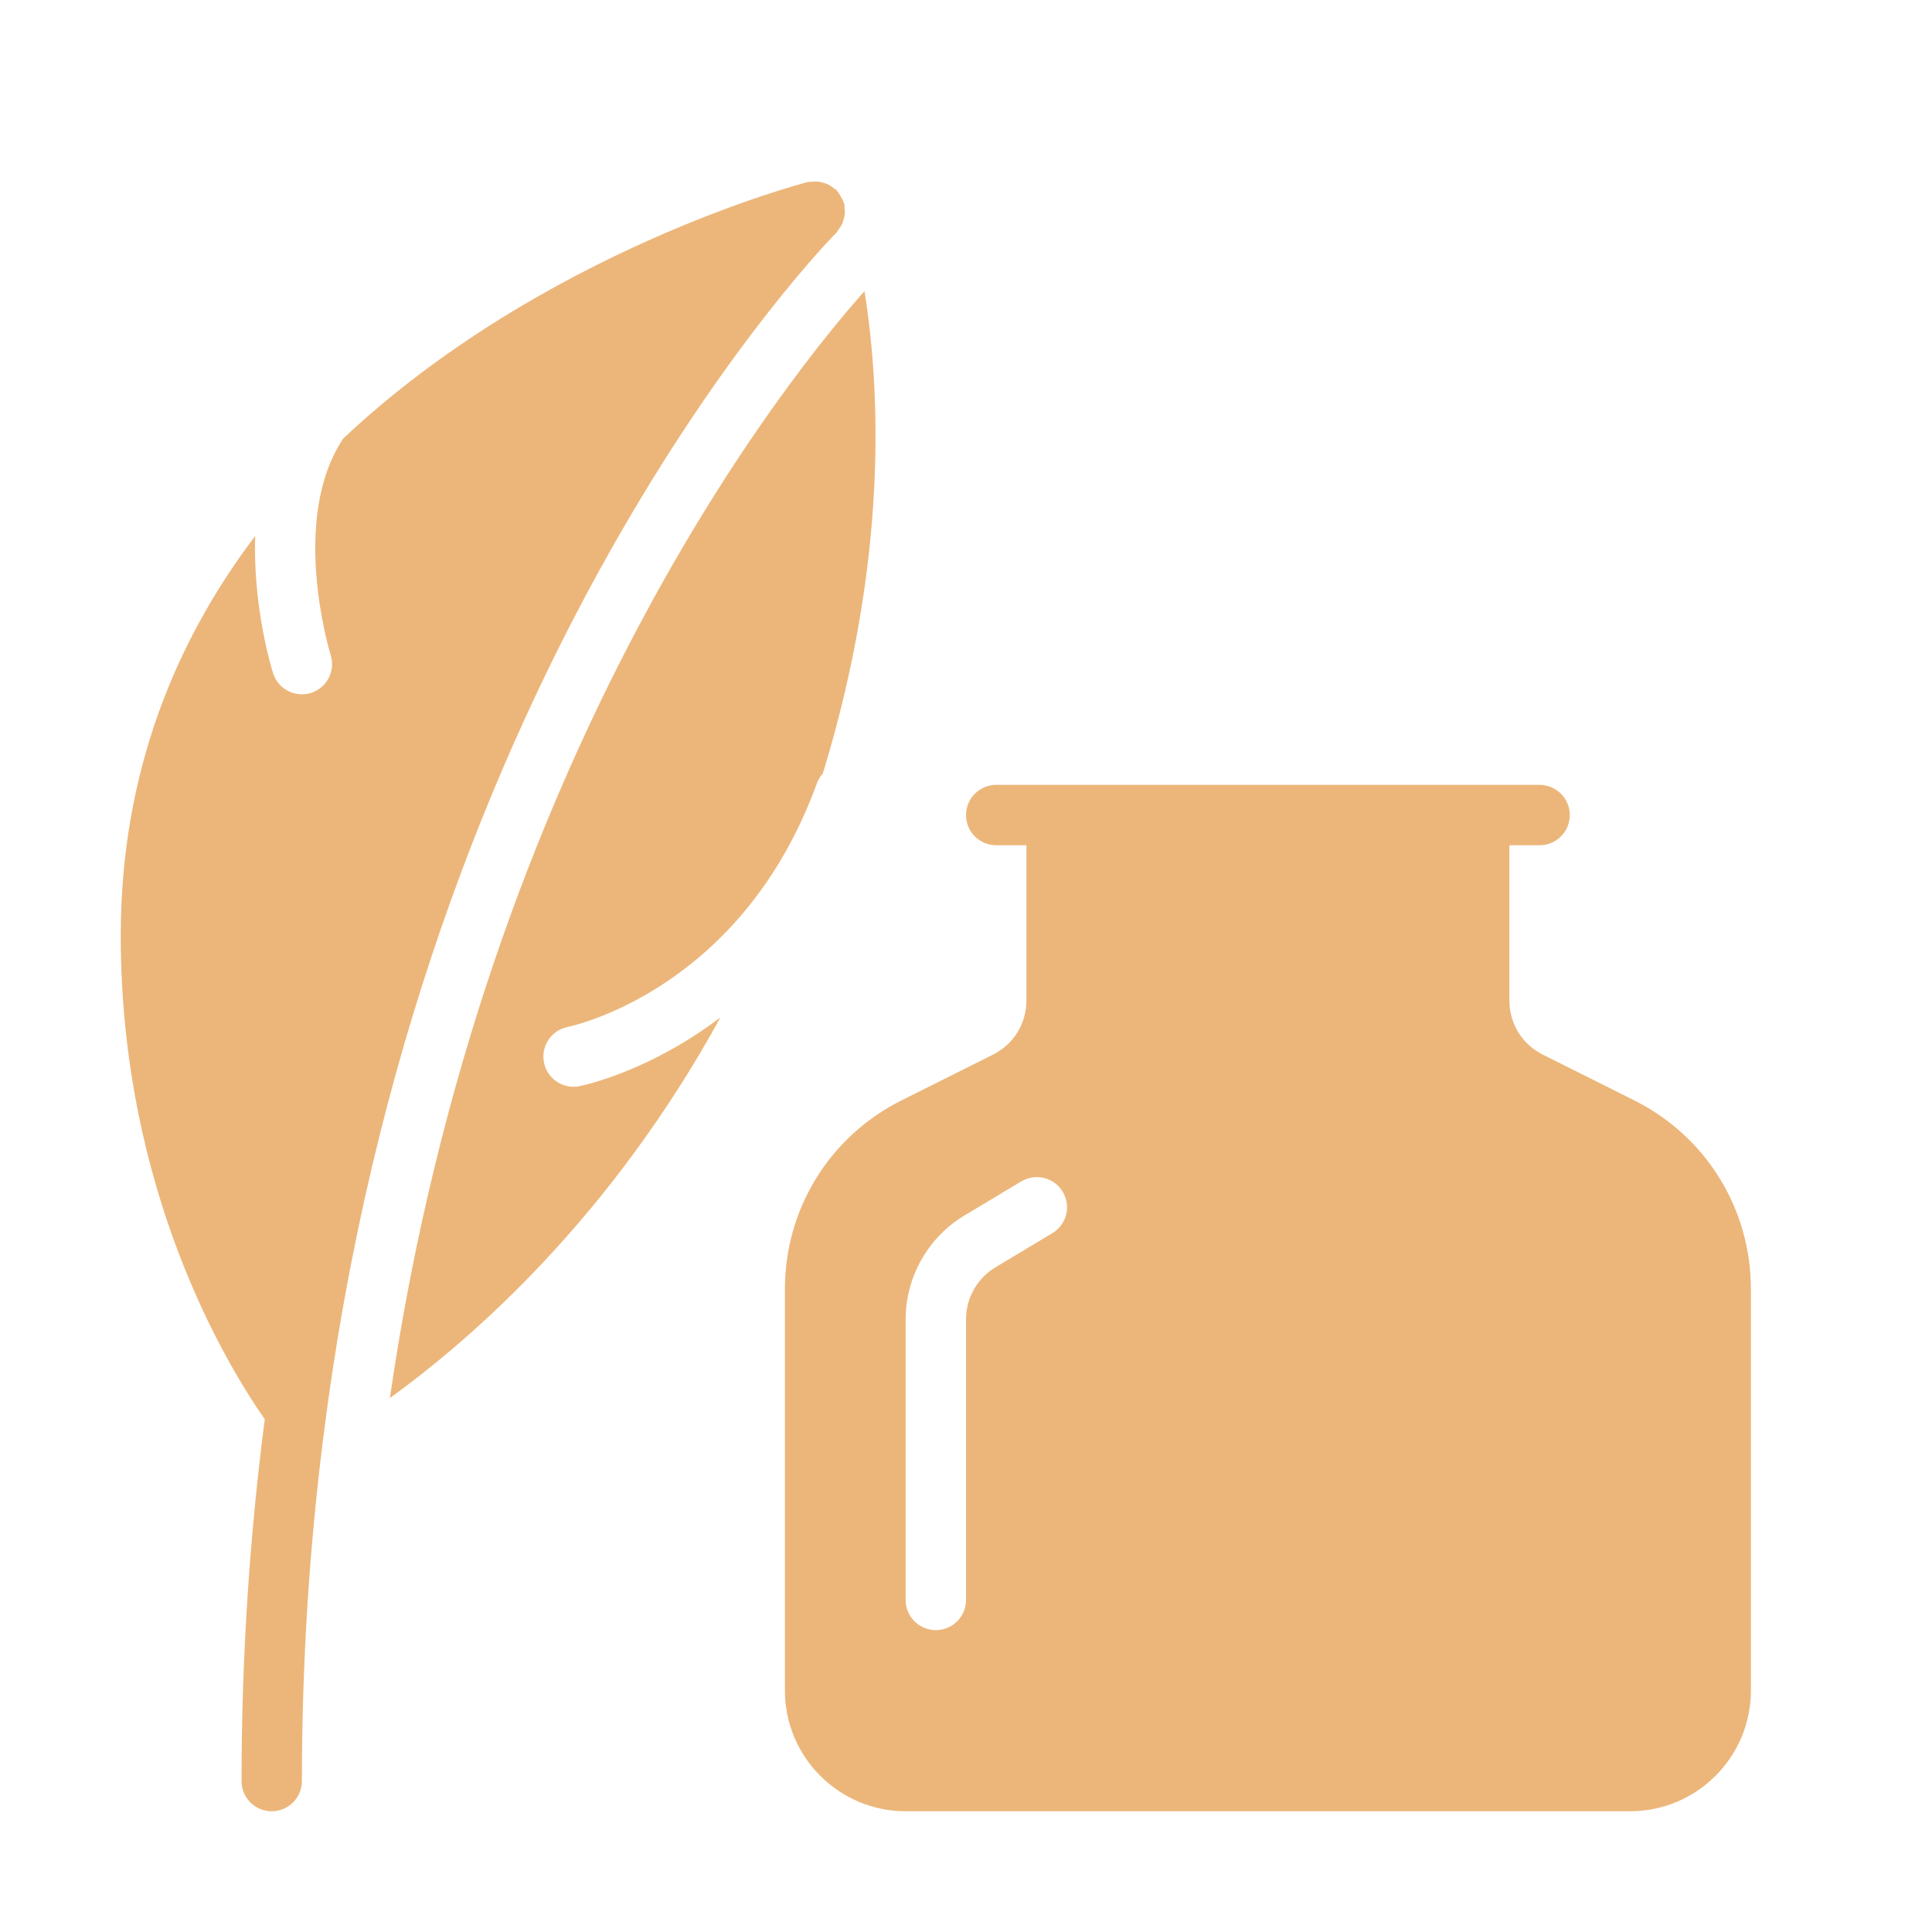 <?xml version="1.0" encoding="UTF-8" standalone="no"?>
<!-- Uploaded to: SVG Repo, www.svgrepo.com, Generator: SVG Repo Mixer Tools -->

<svg
   width="800px"
   height="800px"
   viewBox="0 0 64 64"
   version="1.1"
   id="svg1"
   sodipodi:docname="diseño.svg"
   inkscape:version="1.3 (0e150ed6c4, 2023-07-21)"
   xmlns:inkscape="http://www.inkscape.org/namespaces/inkscape"
   xmlns:sodipodi="http://sodipodi.sourceforge.net/DTD/sodipodi-0.dtd"
   xmlns="http://www.w3.org/2000/svg"
   xmlns:svg="http://www.w3.org/2000/svg">
  <sodipodi:namedview
     id="namedview1"
     pagecolor="#ffffff"
     bordercolor="#000000"
     borderopacity="0.25"
     inkscape:showpageshadow="2"
     inkscape:pageopacity="0.0"
     inkscape:pagecheckerboard="0"
     inkscape:deskcolor="#d1d1d1"
     inkscape:zoom="1.09875"
     inkscape:cx="400.45506"
     inkscape:cy="400"
     inkscape:window-width="1920"
     inkscape:window-height="1057"
     inkscape:window-x="1358"
     inkscape:window-y="815"
     inkscape:window-maximized="1"
     inkscape:current-layer="svg1" />
  <title
     id="title1">des-ink-well</title>
  <desc
     id="desc1">Created with Sketch.</desc>
  <defs
     id="defs1" />
  <g
     id="64px-Glyph"
     stroke="none"
     stroke-width="1"
     fill="none"
     fill-rule="evenodd"
     style="fill:#ecb67a;fill-opacity:1">
    <g
       id="des-ink-well"
       fill="#000000"
       style="fill:#ecb67a;fill-opacity:1">
      <path
         d="M34.861,40.85 L32.971,41.984 C32.373,42.343 32.001,43 32.001,43.699 L32.001,53 C32.001,53.553 31.553,54 31.001,54 C30.448,54 30.001,53.553 30.001,53 L30.001,43.699 C30.001,42.301 30.745,40.988 31.942,40.269 L33.832,39.135 C34.306,38.851 34.92,39.005 35.204,39.478 C35.488,39.952 35.335,40.566 34.861,40.85 M54.131,36.448 L51.106,34.935 C50.424,34.594 50.001,33.909 50.001,33.146 L50.001,28 L51.001,28 C51.553,28 52.001,27.553 52.001,27 C52.001,26.448 51.553,26 51.001,26 L33.001,26 C32.448,26 32.001,26.448 32.001,27 C32.001,27.553 32.448,28 33.001,28 L34.001,28 L34.001,33.146 C34.001,33.909 33.577,34.594 32.895,34.935 L29.87,36.448 C27.483,37.642 26.001,40.04 26.001,42.708 L26.001,56 C26.001,58.206 27.795,60 30.001,60 L54.001,60 C56.207,60 58.001,58.206 58.001,56 L58.001,42.708 C58.001,40.04 56.518,37.642 54.131,36.448"
         id="Fill-328"
         style="fill:#ecb67a;fill-opacity:1" />
      <path
         d="M19.195,35.98 C19.131,35.995 19.064,36.001 19,36.001 C18.532,36.001 18.114,35.67 18.02,35.196 C17.912,34.656 18.262,34.129 18.802,34.02 C19.05,33.968 24.593,32.739 27.061,25.948 C27.105,25.825 27.174,25.718 27.256,25.627 C29.436,18.512 29.155,12.871 28.637,9.646 C26.3,12.262 16.038,24.828 12.915,46.312 C15.678,44.316 20.244,40.31 23.866,33.702 C21.503,35.493 19.352,35.95 19.195,35.98"
         id="Fill-329"
         style="fill:#ecb67a;fill-opacity:1" />
      <path
         d="M27.976,6.879 C27.971,6.837 27.98,6.798 27.97,6.756 C27.965,6.734 27.948,6.718 27.942,6.696 C27.922,6.634 27.89,6.579 27.858,6.521 C27.823,6.46 27.791,6.402 27.745,6.351 C27.732,6.334 27.727,6.313 27.712,6.298 C27.683,6.268 27.645,6.256 27.613,6.231 C27.558,6.188 27.505,6.147 27.442,6.116 C27.384,6.087 27.326,6.068 27.264,6.051 C27.203,6.035 27.145,6.02 27.081,6.015 C27.012,6.009 26.944,6.015 26.873,6.025 C26.834,6.029 26.797,6.02 26.759,6.03 C26.617,6.065 17.965,8.318 11.371,14.526 C9.575,17.203 10.938,21.65 10.954,21.699 C11.12,22.225 10.828,22.787 10.302,22.954 C10.201,22.985 10.1,23 10.001,23 C9.575,23 9.181,22.727 9.046,22.3 C8.999,22.153 8.373,20.112 8.454,17.755 C5.832,21.214 4,25.569 4,31 C4,39.431 7.503,45.2 8.771,47.015 C8.287,50.749 8.001,54.741 8.001,59 C8.001,59.552 8.447,60 9.001,60 C9.553,60 10.001,59.552 10.001,59 C10.001,55.003 10.257,51.237 10.7,47.692 L10.855,46.52 C14.363,21.213 27.549,7.863 27.703,7.712 C27.735,7.681 27.747,7.641 27.773,7.608 C27.814,7.555 27.852,7.504 27.883,7.444 C27.913,7.385 27.93,7.326 27.948,7.264 C27.965,7.203 27.98,7.144 27.985,7.08 C27.991,7.011 27.983,6.947 27.976,6.879"
         id="Fill-330"
         style="fill:#ecb67a;fill-opacity:1" />
    </g>
  </g>
</svg>
